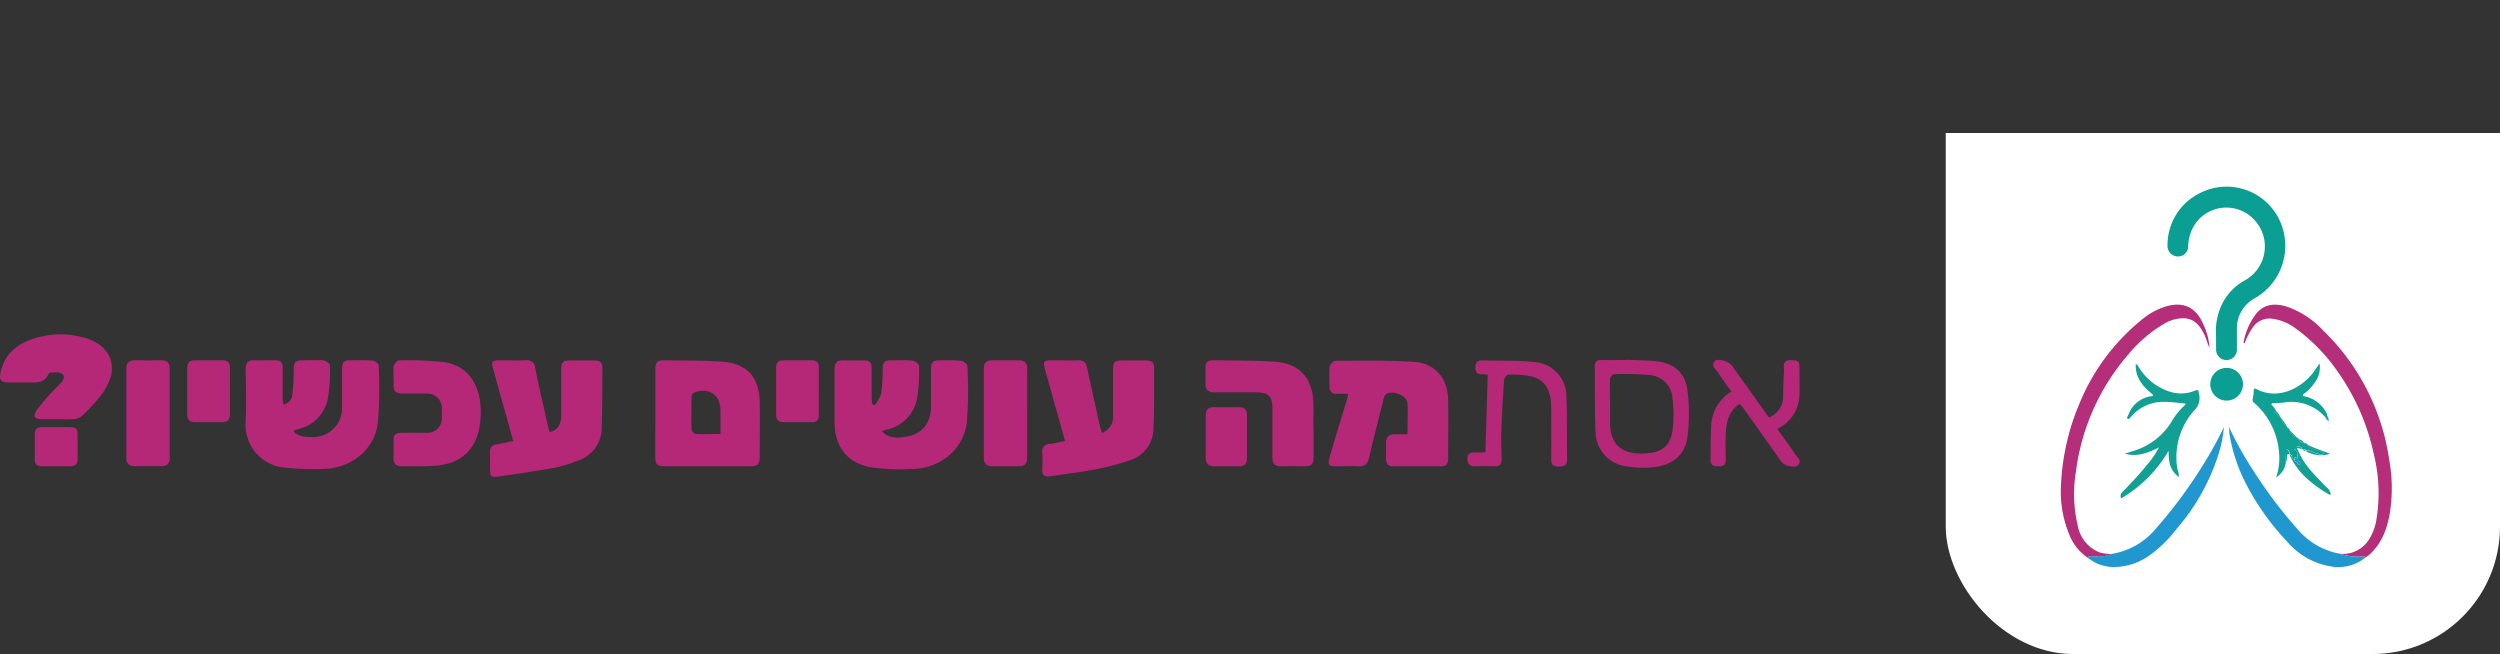 <svg id="Layer_1" data-name="Layer 1" xmlns="http://www.w3.org/2000/svg" xmlns:xlink="http://www.w3.org/1999/xlink" viewBox="0 0 451.06 118"><rect x="0" y="0" width="451.06" height="118" fill="#333333" stroke="none"/><defs><style>.cls-1{fill:none;}.cls-2{fill:#b52877;}.cls-3{clip-path:url(#clip-path);}.cls-4{fill:#fff;}.cls-5{fill:#0b9e93;}.cls-6{fill:#b42e79;}.cls-7{fill:#12a094;}.cls-8{fill:#2097ce;}.cls-9{fill:#11a094;}</style><clipPath id="clip-path" transform="translate(0 24)"><rect class="cls-1" x="321.72" width="194" height="135"/></clipPath></defs><g id="Group_12929" data-name="Group 12929"><g id="Group_12928" data-name="Group 12928"><g id="Group_12506" data-name="Group 12506"><path id="Path_14404" data-name="Path 14404" class="cls-2" d="M157.82,49.11a6.79,6.79,0,0,0,1.14-2,31.09,31.09,0,0,0,.3-4.72c0-.92.35-1.36,1.25-1.37,1.37,0,2.75-.08,4.1.05.44,0,1.19.61,1.19.94a28.44,28.44,0,0,1-.36,6,7,7,0,0,1-5.49,5.5c-.23.06-.46.17-.82.3,1.27,1.36,2.8,1.22,4.22,1,3-.43,4.62-2.44,4.62-5.49,0-2.27,0-4.54,0-6.8,0-1.13.44-1.54,1.52-1.5,1.28,0,2.57-.06,3.84.07.45,0,1.2.6,1.2.92a71.56,71.56,0,0,1-.1,10.25c-.58,4.75-4.65,8.13-9.62,8.36a41.67,41.67,0,0,1-7.15-.23c-4.57-.58-7.09-3.64-7.09-8.21,0-3.17,0-6.33,0-9.5,0-1.23.46-1.71,1.66-1.66s2.4,0,3.59,0,1.46.43,1.44,1.46c0,1.71,0,3.42,0,5.13,0,.45.07.89.11,1.34Z" transform="translate(0 24)"/><path id="Path_14405" data-name="Path 14405" class="cls-2" d="M51.14,49a2,2,0,0,0,1.62-2A39,39,0,0,0,53,42.45c0-1.07.43-1.46,1.44-1.44,1.28,0,2.57-.08,3.84,0,.46.05,1.25.57,1.25.87a31.58,31.58,0,0,1-.41,6.22,7,7,0,0,1-5.35,5.32,4.69,4.69,0,0,0-.6.2c-.06,0-.1.12-.19.23.93,1,2.17,1,3.4,1a5.21,5.21,0,0,0,5.34-5.07c0-.13,0-.27,0-.4,0-2.31,0-4.62,0-6.93,0-1.05.4-1.47,1.44-1.44,1.32,0,2.65-.06,4,.05.42,0,1.15.54,1.15.84a73.46,73.46,0,0,1-.15,10.49c-.64,4.73-4.67,8-9.59,8.21a48.74,48.74,0,0,1-7.15-.23,7.72,7.72,0,0,1-7.1-8.23c.15-3.15.06-6.32,0-9.48,0-1.23.45-1.71,1.66-1.66s2.39,0,3.58,0S51,41.44,51,42.46c0,1.88,0,3.76,0,5.64A6.6,6.6,0,0,0,51.14,49Z" transform="translate(0 24)"/><path id="Path_14406" data-name="Path 14406" class="cls-2" d="M253.94,54.34c0-2,.11-3.81,0-5.62-.12-1.42-2.92-2.46-3.95-1.54a2.42,2.42,0,0,0-.44,1.16c-.87,3.43-1.75,6.86-2.56,10.3-.24,1.06-.7,1.55-1.82,1.49-1.41-.07-2.82,0-4.23,0-1.17,0-1.43-.36-1.08-1.51,1-3.55,2.13-7.1,3.2-10.65a8.55,8.55,0,0,0,.16-.93h-2.08a1.09,1.09,0,0,1-1.25-.92,1,1,0,0,1,0-.34,33.08,33.08,0,0,1,0-3.59c.06-.42.68-1.1,1.05-1.1,4.78,0,9.58-.13,14.34.22,3.71.27,5.94,3.05,6,6.78.06,3.55,0,7.1,0,10.65,0,1-.38,1.41-1.35,1.4-2.82,0-5.65,0-8.47,0-1,0-1.39-.5-1.38-1.43s0-1.88,0-2.82.47-1.58,1.55-1.53C252.39,54.36,253.11,54.34,253.94,54.34Z" transform="translate(0 24)"/><path id="Path_14407" data-name="Path 14407" class="cls-2" d="M118.24,50.41v-7.7c0-1.41.3-1.72,1.74-1.7,3.46.05,6.93,0,10.38.25,4.47.36,6.64,2.83,6.71,7.31.06,3.34,0,6.67,0,10,0,1.14-.45,1.56-1.62,1.55-5.17,0-10.35,0-15.52,0-1.39,0-1.7-.32-1.71-1.74ZM130,54.33V50.1c0-2.86-2.11-4.3-4.8-3.25a1,1,0,0,0-.43.78c0,2-.06,3.92,0,5.87a1.16,1.16,0,0,0,.79.8c1.4.08,2.81,0,4.44,0Z" transform="translate(0 24)"/><path id="Path_14408" data-name="Path 14408" class="cls-2" d="M192.16,55.55c-1.22-4.36-2.4-8.54-3.56-12.72-.47-1.67-.35-1.82,1.42-1.82,1.5,0,3,.05,4.49,0,1-.05,1.43.4,1.63,1.35.73,3.5,1.53,7,2.31,10.49.09.4.23.79.37,1.26a3.05,3.05,0,0,0,2-3.18c0-2.7,0-5.39,0-8.08,0-1.56.25-1.81,1.75-1.82s2.82,0,4.23,0c1,0,1.44.38,1.43,1.35,0,3.76.06,7.53-.14,11.29A6,6,0,0,1,204,59a43.64,43.64,0,0,1-7,1.79c-2.46.48-5,.75-7.45,1.14-1.12.17-1.59-.22-1.5-1.38a22.11,22.11,0,0,0,0-2.82,1.38,1.38,0,0,1,1.06-1.62.93.93,0,0,1,.29,0C190.24,56,191.11,55.77,192.16,55.55Z" transform="translate(0 24)"/><path id="Path_14409" data-name="Path 14409" class="cls-2" d="M92.6,55.56c-1.22-4.35-2.37-8.49-3.53-12.63-.5-1.8-.41-1.92,1.4-1.92,1.46,0,2.91.05,4.36,0a1.47,1.47,0,0,1,1.72,1.15l0,.23c.72,3.47,1.51,6.91,2.29,10.37.09.41.22.81.33,1.22,1.43-.39,2.07-1.3,2.09-3.08,0-2.7,0-5.39,0-8.08,0-1.53.26-1.78,1.78-1.79s2.83,0,4.24,0c1,0,1.41.42,1.4,1.38,0,3.72,0,7.44-.13,11.15a6.27,6.27,0,0,1-4.19,5.53,23.58,23.58,0,0,1-4.89,1.4c-3.1.57-6.22,1-9.34,1.46-1.6.22-1.71.07-1.72-1.49,0-.94,0-1.88,0-2.82a1.27,1.27,0,0,1,1.08-1.46h.16C90.62,56,91.52,55.78,92.6,55.56Z" transform="translate(0 24)"/><path id="Path_14410" data-name="Path 14410" class="cls-2" d="M75.26,60.12c-.94,0-1.88,0-2.82,0S71,59.67,71,58.65s0-1.88,0-2.82c0-1.52.21-1.72,1.68-1.74s2.82,0,4.23,0a2.62,2.62,0,0,0,2.81-2.42,2.54,2.54,0,0,0,0-.39q0-.71,0-1.41A2.65,2.65,0,0,0,77.25,47h-.33c-1.46,0-2.91,0-4.36,0-1.07,0-1.6-.36-1.55-1.49s-.09-2.24,0-3.33c.06-.44.66-1.15,1-1.15a53.52,53.52,0,0,1,8.3.34c3.94.65,6.2,3.74,6.41,8.27a15,15,0,0,1-.34,4.06c-.94,4.08-4,6.27-8.6,6.37C77,60.13,76.11,60.12,75.26,60.12Z" transform="translate(0 24)"/><path id="Path_14411" data-name="Path 14411" class="cls-2" d="M10.45,51.64c-1,0-2,0-2.95,0-1.25,0-1.61-.54-.9-1.6a33.91,33.91,0,0,1,2.79-3.31c.47-.55,1-1,1.52-1.56s.95-1.29.23-1.76c-.52-.35-1.38-.17-2.1-.19a.41.41,0,0,0-.28.24C8,45.23,6.46,45,5,45c-1.2,0-2.4,0-3.59,0S-.16,44.51.07,43.38c.79-4,3.66-5.79,7.27-6.64a15.89,15.89,0,0,1,7.87.18c3.6,1,5.55,3.59,4.84,6.85a10.71,10.71,0,0,1-2,3.75A31,31,0,0,1,14.84,51a2.22,2.22,0,0,1-1.31.59C12.51,51.7,11.47,51.64,10.45,51.64Z" transform="translate(0 24)"/><path id="Path_14412" data-name="Path 14412" class="cls-2" d="M237,53.26c0,1.79,0,3.59,0,5.38,0,1.1-.46,1.53-1.55,1.49-1.45-.05-2.9,0-4.35,0-1.1,0-1.53-.5-1.53-1.55q0-4.55,0-9.1c0-1.93-.77-2.68-2.73-2.69-2.56,0-5.12,0-7.68,0-1.23,0-1.71-.51-1.66-1.69,0-.94,0-1.88,0-2.82S218,41,218.82,41c3.75.07,7.51,0,11.25.26,4.3.31,6.64,2.85,6.88,7.12.09,1.62,0,3.24,0,4.86Z" transform="translate(0 24)"/><path id="Path_14413" data-name="Path 14413" class="cls-2" d="M293.5,40.91c1.82.09,3.66.08,5.48.29,3.14.35,5.15,2.19,5.49,5.31a34.5,34.5,0,0,1,0,8.25C304,58.2,301.73,60,298,60.33a18.5,18.5,0,0,1-4.7-.21A6.34,6.34,0,0,1,287.88,54c-.19-4-.1-7.94-.15-11.9,0-.9.43-1.17,1.28-1.15,1.5.05,3,0,4.48,0Zm-3,7.83c0,1.2,0,2.39,0,3.59,0,3.45,1.75,5.41,5.2,5.49s5.57-.75,6.07-4.22a22.41,22.41,0,0,0,0-5.61,4.47,4.47,0,0,0-4.3-4.33,46.7,46.7,0,0,0-6.26-.14c-.26,0-.71.55-.72.87-.07,1.45,0,2.9,0,4.35Z" transform="translate(0 24)"/><path id="Path_14414" data-name="Path 14414" class="cls-2" d="M22.79,50.57c0-2.65,0-5.3,0-7.94,0-1.11.41-1.66,1.58-1.63q2.37.06,4.74,0c1.1,0,1.51.5,1.51,1.56q0,8,0,16c0,1.17-.52,1.6-1.64,1.56-1.53,0-3.07,0-4.61,0-1.17,0-1.6-.51-1.58-1.62C22.8,55.86,22.79,53.21,22.79,50.57Z" transform="translate(0 24)"/><path id="Path_14415" data-name="Path 14415" class="cls-2" d="M185.33,50.7c0,2.6,0,5.2,0,7.81,0,1.12-.42,1.65-1.58,1.62-1.53,0-3.07,0-4.61,0-1.13,0-1.65-.42-1.64-1.57q0-8,0-16c0-1.05.42-1.58,1.53-1.55,1.57,0,3.15,0,4.73,0,1.18,0,1.58.51,1.57,1.63C185.3,45.31,185.33,48,185.33,50.7Z" transform="translate(0 24)"/><path id="Path_14416" data-name="Path 14416" class="cls-2" d="M268,57.62c.15-4.77.28-9.36.42-14a4.14,4.14,0,0,0-.87-.09c-1,.09-1.37-.36-1.35-1.34s.56-1.19,1.41-1.16c3.11.1,6.24-.05,9.32.3a6.2,6.2,0,0,1,5.69,6.36c.14,3.71.07,7.43.12,11.14,0,1.11-.53,1.35-1.52,1.35s-1.36-.33-1.35-1.35c.05-3.12,0-6.24,0-9.35,0-2.94-1.1-4.9-3.29-5.5a17.71,17.71,0,0,0-4.42-.4c-.27,0-.76.65-.79,1-.21,3-.38,6-.49,9.06-.06,1.7,0,3.41.05,5.12,0,1-.33,1.42-1.35,1.37s-2.3,0-3.46,0c-.88,0-1.42-.4-1.37-1.42s.7-1.12,1.5-1.07C266.77,57.65,267.32,57.62,268,57.62Z" transform="translate(0 24)"/><path id="Path_14417" data-name="Path 14417" class="cls-2" d="M319.16,51.32a4,4,0,0,0,2.56-3.65c0-1.53.07-3.07.15-4.6.05-.93-.43-2.2,1.36-2.09,1.37.09,1.44.1,1.44,2,0,1.41.05,2.83,0,4.23a7,7,0,0,1-4,6.18c1.13,1.59,2.21,3,3.22,4.57.38.57,1.31,1.12.49,2-.47.48-2.33.13-2.83-.49s-.75-1-1.12-1.56l-5.8-8.15c-.21-.3-.48-.57-.75-.9-2,1.36-2.42,3.32-2.52,5.41-.07,1.58,0,3.16,0,4.75,0,1-.56,1.11-1.34,1.11s-1.4-.13-1.39-1.08c0-2.14,0-4.28.12-6.4a7.5,7.5,0,0,1,3.64-6c-.85-1.2-1.67-2.28-2.4-3.42-.4-.62-1.38-1.18-.6-2.08.47-.54,2.42,0,3,.7q2.55,3.54,5.08,7.09Z" transform="translate(0 24)"/><path id="Path_14418" data-name="Path 14418" class="cls-2" d="M41.49,46.65c0,1.37,0,2.74,0,4.1,0,.94-.36,1.43-1.35,1.41-1.67,0-3.33,0-5,0-1,0-1.37-.48-1.36-1.43q0-4.15,0-8.31c0-1,.4-1.42,1.38-1.41,1.66,0,3.32,0,5,0,.9,0,1.33.39,1.32,1.3C41.48,43.76,41.49,45.21,41.49,46.65Z" transform="translate(0 24)"/><path id="Path_14419" data-name="Path 14419" class="cls-2" d="M147.72,46.58v4.35a1.09,1.09,0,0,1-1.26,1.23c-1.71,0-3.41,0-5.12,0-.91,0-1.31-.46-1.31-1.35,0-2.82,0-5.63,0-8.45,0-.89.39-1.35,1.3-1.35,1.71,0,3.42,0,5.12,0,1,0,1.28.49,1.28,1.35,0,1.41,0,2.82,0,4.23Z" transform="translate(0 24)"/><path id="Path_14420" data-name="Path 14420" class="cls-2" d="M217.54,54.67c0-1.24,0-2.48,0-3.72,0-1,.43-1.5,1.47-1.48,1.49,0,3,0,4.48,0,1,0,1.5.38,1.49,1.42,0,2.6,0,5.21,0,7.81,0,1-.46,1.46-1.49,1.43-1.49,0-3,0-4.48,0-1,0-1.47-.5-1.46-1.48C217.55,57.32,217.54,56,217.54,54.67Z" transform="translate(0 24)"/><path id="Path_14421" data-name="Path 14421" class="cls-2" d="M10.28,53.07h2c1.57,0,1.71.13,1.72,1.63s0,2.73,0,4.09c0,.89-.33,1.34-1.27,1.33-1.74,0-3.49,0-5.24,0-.84,0-1.23-.39-1.22-1.25q0-2.23,0-4.47c0-.91.37-1.34,1.29-1.33s1.78,0,2.68,0Z" transform="translate(0 24)"/></g><g class="cls-3"><g id="Mask_Group_62" data-name="Mask Group 62"><rect id="Rectangle_3898" data-name="Rectangle 3898" class="cls-4" x="351.06" width="100" height="118" rx="23"/></g></g></g><g id="Group_12507" data-name="Group 12507"><path id="Path_14326" data-name="Path 14326" class="cls-5" d="M399.83,36.57a11.22,11.22,0,0,1,1-5.54A9.81,9.81,0,0,1,405,26.6,7,7,0,0,0,407.72,17a7.23,7.23,0,0,0-1-1.35,6.85,6.85,0,0,0-11,1.3,8,8,0,0,0-.92,3.38,1.83,1.83,0,0,1-1.72,1.94h-.2a1.88,1.88,0,0,1-1.81-1.94c0-.05,0-.1,0-.15a10.45,10.45,0,0,1,5.87-9.35,10.56,10.56,0,0,1,14.2,4.6,10.88,10.88,0,0,1-4.27,14.35,6.15,6.15,0,0,0-3.28,5.65c0,1.19,0,2.37,0,3.55a1.88,1.88,0,1,1-3.75-.06C399.83,38.27,399.83,37.59,399.83,36.57Z" transform="translate(0 24)"/><path id="Path_14327" data-name="Path 14327" class="cls-6" d="M376.71,76.64a8.87,8.87,0,0,1-3.38-4.24,20.13,20.13,0,0,1-1.47-9,42.24,42.24,0,0,1,3.31-14.56,38.06,38.06,0,0,1,11.21-15.12,12.63,12.63,0,0,1,4.39-2.43c3.1-.9,5.32.06,6.66,3a12.26,12.26,0,0,1,1.23,4.43c-.46-.84-.59-1.7-1-2.46-.74-1.48-1.68-2.7-3.47-2.83a6.74,6.74,0,0,0-3.76,1,24.82,24.82,0,0,0-6.61,5.73A40,40,0,0,0,374.56,61a24.6,24.6,0,0,0,.33,9.89,6.39,6.39,0,0,0,3.91,4.77,7.57,7.57,0,0,0,2.27.29,6.44,6.44,0,0,1-2.33.49,12.69,12.69,0,0,0-1.51,0C377,76.41,376.77,76.3,376.71,76.64Z" transform="translate(0 24)"/><path id="Path_14328" data-name="Path 14328" class="cls-6" d="M422.11,75.9a5.53,5.53,0,0,0,5.42-2.74,9.67,9.67,0,0,0,1.16-3,29.24,29.24,0,0,0-.43-12.35,40.34,40.34,0,0,0-6.42-14.67,32.49,32.49,0,0,0-7.8-8,9,9,0,0,0-3.9-1.61,3.63,3.63,0,0,0-3.7,1.57A12,12,0,0,0,405,37.91c-.12,0-.23,0-.2-.18a12.06,12.06,0,0,1,2.32-5.2c1.45-1.69,3.3-1.82,5.28-1.27a16,16,0,0,1,6.66,4.27,40.49,40.49,0,0,1,12,23.36,28.71,28.71,0,0,1,.15,9.52c-.5,3-1.46,5.67-3.79,7.72-.18.16-.39.28-.58.42a.69.69,0,0,0-.5-.14A11.66,11.66,0,0,1,422.11,75.9Z" transform="translate(0 24)"/><path id="Path_14329" data-name="Path 14329" class="cls-7" d="M388.52,47.28c-1.76-1.43-3.29-3-3.18-5.62.38.19.5.53.68.8a10.29,10.29,0,0,0,5.44,4.2,6.62,6.62,0,0,0,4.62-.2c.43-.17.61-.11.62.36a.13.13,0,0,0,0,.06,3.11,3.11,0,0,1-.9,3.27,12.69,12.69,0,0,0-2.95,10.45,5.2,5.2,0,0,1,.3,1.47c-1.69-1.15-1.87-2.82-1.89-4.72a24.15,24.15,0,0,1-8.55,8.58,1,1,0,0,1,.32-1.26c1.51-1.55,3-3.13,4.35-4.81a16,16,0,0,0,2.15-3.14c-2,1-3.87,1.76-6.16,1.13,1-.34,1.91-.55,2.73-.91a12.22,12.22,0,0,0,5.63-4.74,12.44,12.44,0,0,1,2.6-3.22c-.06-.11-.08-.17-.1-.18-1.28-.11-2.57-.3-3.85-.3a7.65,7.65,0,0,0-5.81,2.6c-.19.21-.47.6-.64.49-.33-.2,0-.52.1-.79A5.08,5.08,0,0,1,388,47.51C388.13,47.46,388.34,47.52,388.52,47.28Z" transform="translate(0 24)"/><path id="Path_14330" data-name="Path 14330" class="cls-8" d="M422.11,75.9a11.6,11.6,0,0,0,4.22.51.69.69,0,0,1,.5.14A7.71,7.71,0,0,1,421,78.26a13.06,13.06,0,0,1-8.33-4.53,45.4,45.4,0,0,1-7.84-11.24,30.33,30.33,0,0,1-2.62-8.41c0-.3,0-.6-.05-1.07a60.88,60.88,0,0,0,4.32,7.78,82.54,82.54,0,0,0,8,10.63A13.09,13.09,0,0,0,422.11,75.9Z" transform="translate(0 24)"/><path id="Path_14331" data-name="Path 14331" class="cls-8" d="M376.71,76.64c.06-.34.32-.23.52-.24.5,0,1,0,1.51,0a6.43,6.43,0,0,0,2.33-.48,12.93,12.93,0,0,0,7.8-4.43,85.64,85.64,0,0,0,8.69-11.72,69.19,69.19,0,0,0,3.68-6.7,21.79,21.79,0,0,1-.8,4.32,38,38,0,0,1-7.7,14,22.68,22.68,0,0,1-4.95,4.83,11.08,11.08,0,0,1-6.5,2.08A7.35,7.35,0,0,1,376.71,76.64Z" transform="translate(0 24)"/><path id="Path_14332" data-name="Path 14332" class="cls-9" d="M412.42,59.48a3.74,3.74,0,0,1-1.76,2.65,10.49,10.49,0,0,0,.58-3.69,13.26,13.26,0,0,0-4.48-9.71.71.71,0,0,1-.31-.82,6.34,6.34,0,0,0,.17-1.37c0-.37.11-.54.5-.34,4.15,2.19,8.61-.47,10.62-3.51.22-.34.46-.67.77-1.11a4.49,4.49,0,0,1-.68,3.15,8.19,8.19,0,0,1-2,2.22c-.13.1-.35.19-.33.38s.28.16.43.21a5.72,5.72,0,0,1,3.72,2.78,1.73,1.73,0,0,1,.26.74c-.09.31-.25.3-.46.11A8.09,8.09,0,0,0,412,48.64a17.29,17.29,0,0,1-1.76.09c-.14,0-.33,0-.4.14s.08.24.16.33a3.82,3.82,0,0,1,.65.9c-.13.07-.32.28-.24.3.54.11.57.81,1.09.91v0a3,3,0,0,0,1.23,1.78h0c0,.2.06.29.25.3l.12.14A2.2,2.2,0,0,0,414.51,55h0c0,.2.12.28.31.26a.05.05,0,0,1,.07,0h0c.06.51.41.63.85.61h.05l0,0c0,.26.21.24.39.24l.14.06.1.08h0a.79.79,0,0,0,.47.51,6.76,6.76,0,0,0,1.91.66c.18,0,.37,0,.37.26s-.19.27-.37.26a3.78,3.78,0,0,1-.82-.12c-.65-.22-1.26-.71-2-.52l0,0,0,0c0-.38-.33-.25-.55-.27h-.06l0,0c-.09-.52-.6-.42-.91-.57-.13-.06-.2.37-.27.59-.26,0-.35.1-.43.35s0,.6-.23.83c-.14-.08-.19-.28-.4-.26h0a1.38,1.38,0,0,0-.05-.45c-.08-.2-.24-.43-.46-.4s-.13.33-.14.5C412.4,58.26,412.41,58.87,412.42,59.48ZM414.84,56l-.11,0s-.05.08,0,.1.07,0,.1.05Z" transform="translate(0 24)"/><path id="Path_14333" data-name="Path 14333" class="cls-5" d="M398.79,45.29a2.95,2.95,0,1,1,0,.07Z" transform="translate(0 24)"/><path id="Path_14334" data-name="Path 14334" class="cls-7" d="M414.11,57.08c.07-.23.15-.65.27-.59.31.15.83,0,.91.57l-.72-.26c-.16.22,0,.35.08.49,1,2.56,3,4.4,4.82,6.34.33.34.78.59.89,1.1,0,.15.31.27.11.45s-.32,0-.47-.1a21.13,21.13,0,0,1-4.32-3.26A13.24,13.24,0,0,1,413.06,58c.2,0,.26.19.39.27a.82.82,0,0,0,.54.66c-.08.47.46.37.59.65,0,.08,0,.47.29.2a.32.32,0,0,0,.09-.45.12.12,0,0,0,0,0,1,1,0,0,0-.92-.35c.05-.16-.08-.56.17-.42.71.4.3-.18.37-.36C414.75,57.63,414.24,57.43,414.11,57.08Z" transform="translate(0 24)"/><path id="Path_14335" data-name="Path 14335" class="cls-7" d="M416,57.36c.76-.2,1.36.3,2,.51a2.84,2.84,0,0,0,.81.12c.18,0,.37,0,.37-.26s-.19-.24-.36-.26a6.52,6.52,0,0,1-1.92-.66.78.78,0,0,1-.46-.51c1.27.61,2.62,1.05,3.95,1.56A5.12,5.12,0,0,1,416,57.36Z" transform="translate(0 24)"/><path id="Path_14336" data-name="Path 14336" class="cls-7" d="M412.42,59.47c0-.6,0-1.21,0-1.82,0-.17-.11-.46.14-.5s.37.21.46.4a1.38,1.38,0,0,1,.05.45c-.27-.18-.38-.07-.4.22A3.13,3.13,0,0,1,412.42,59.47Z" transform="translate(0 24)"/><path id="Path_14337" data-name="Path 14337" class="cls-7" d="M412.7,53.11a3.07,3.07,0,0,1-1.23-1.78A9.1,9.1,0,0,1,412.7,53.11Z" transform="translate(0 24)"/><path id="Path_14338" data-name="Path 14338" class="cls-7" d="M414.51,55a2.25,2.25,0,0,1-1.45-1.43Z" transform="translate(0 24)"/><path id="Path_14339" data-name="Path 14339" class="cls-7" d="M411.47,51.31c-.53-.1-.55-.8-1.09-.91-.09,0,.11-.23.24-.3A4.71,4.71,0,0,1,411.47,51.31Z" transform="translate(0 24)"/><path id="Path_14340" data-name="Path 14340" class="cls-8" d="M419.44,51.16c.21.2.37.2.46-.11.25.24.23.54.27.94A1.79,1.79,0,0,1,419.44,51.16Z" transform="translate(0 24)"/><path id="Path_14341" data-name="Path 14341" class="cls-7" d="M415.75,55.88c-.43,0-.78-.1-.85-.61A2.46,2.46,0,0,1,415.75,55.88Z" transform="translate(0 24)"/><path id="Path_14342" data-name="Path 14342" class="cls-7" d="M415.4,57.09c.22,0,.5-.11.55.26A.78.78,0,0,1,415.4,57.09Z" transform="translate(0 24)"/><path id="Path_14343" data-name="Path 14343" class="cls-7" d="M416.21,56.16c-.18,0-.37,0-.39-.25A.54.54,0,0,1,416.21,56.16Z" transform="translate(0 24)"/><path id="Path_14344" data-name="Path 14344" class="cls-7" d="M413,53.39c-.2,0-.29-.09-.25-.29A.43.43,0,0,1,413,53.39Z" transform="translate(0 24)"/><path id="Path_14345" data-name="Path 14345" class="cls-7" d="M414.82,55.22c-.19,0-.3,0-.31-.25A.46.46,0,0,1,414.82,55.22Z" transform="translate(0 24)"/><path id="Path_14346" data-name="Path 14346" class="cls-7" d="M416.46,56.29l-.1-.08Z" transform="translate(0 24)"/><path id="Path_14347" data-name="Path 14347" class="cls-5" d="M414.11,57.08c.13.35.64.55.42,1.06-.08.18.34.76-.37.36-.24-.14-.11.27-.17.42h0a.82.82,0,0,1-.53-.67c.22-.23.15-.55.23-.83S413.86,57.05,414.11,57.08Z" transform="translate(0 24)"/><path id="Path_14348" data-name="Path 14348" class="cls-7" d="M414.85,56l-.05.11s-.09,0-.1-.05,0-.07,0-.11Z" transform="translate(0 24)"/><path id="Path_14349" data-name="Path 14349" class="cls-8" d="M414,58.92a1.09,1.09,0,0,1,.93.35.32.32,0,0,1,0,.45l-.06.05c-.31.27-.25-.12-.28-.2-.14-.28-.68-.18-.6-.65Z" transform="translate(0 24)"/></g></g></svg>